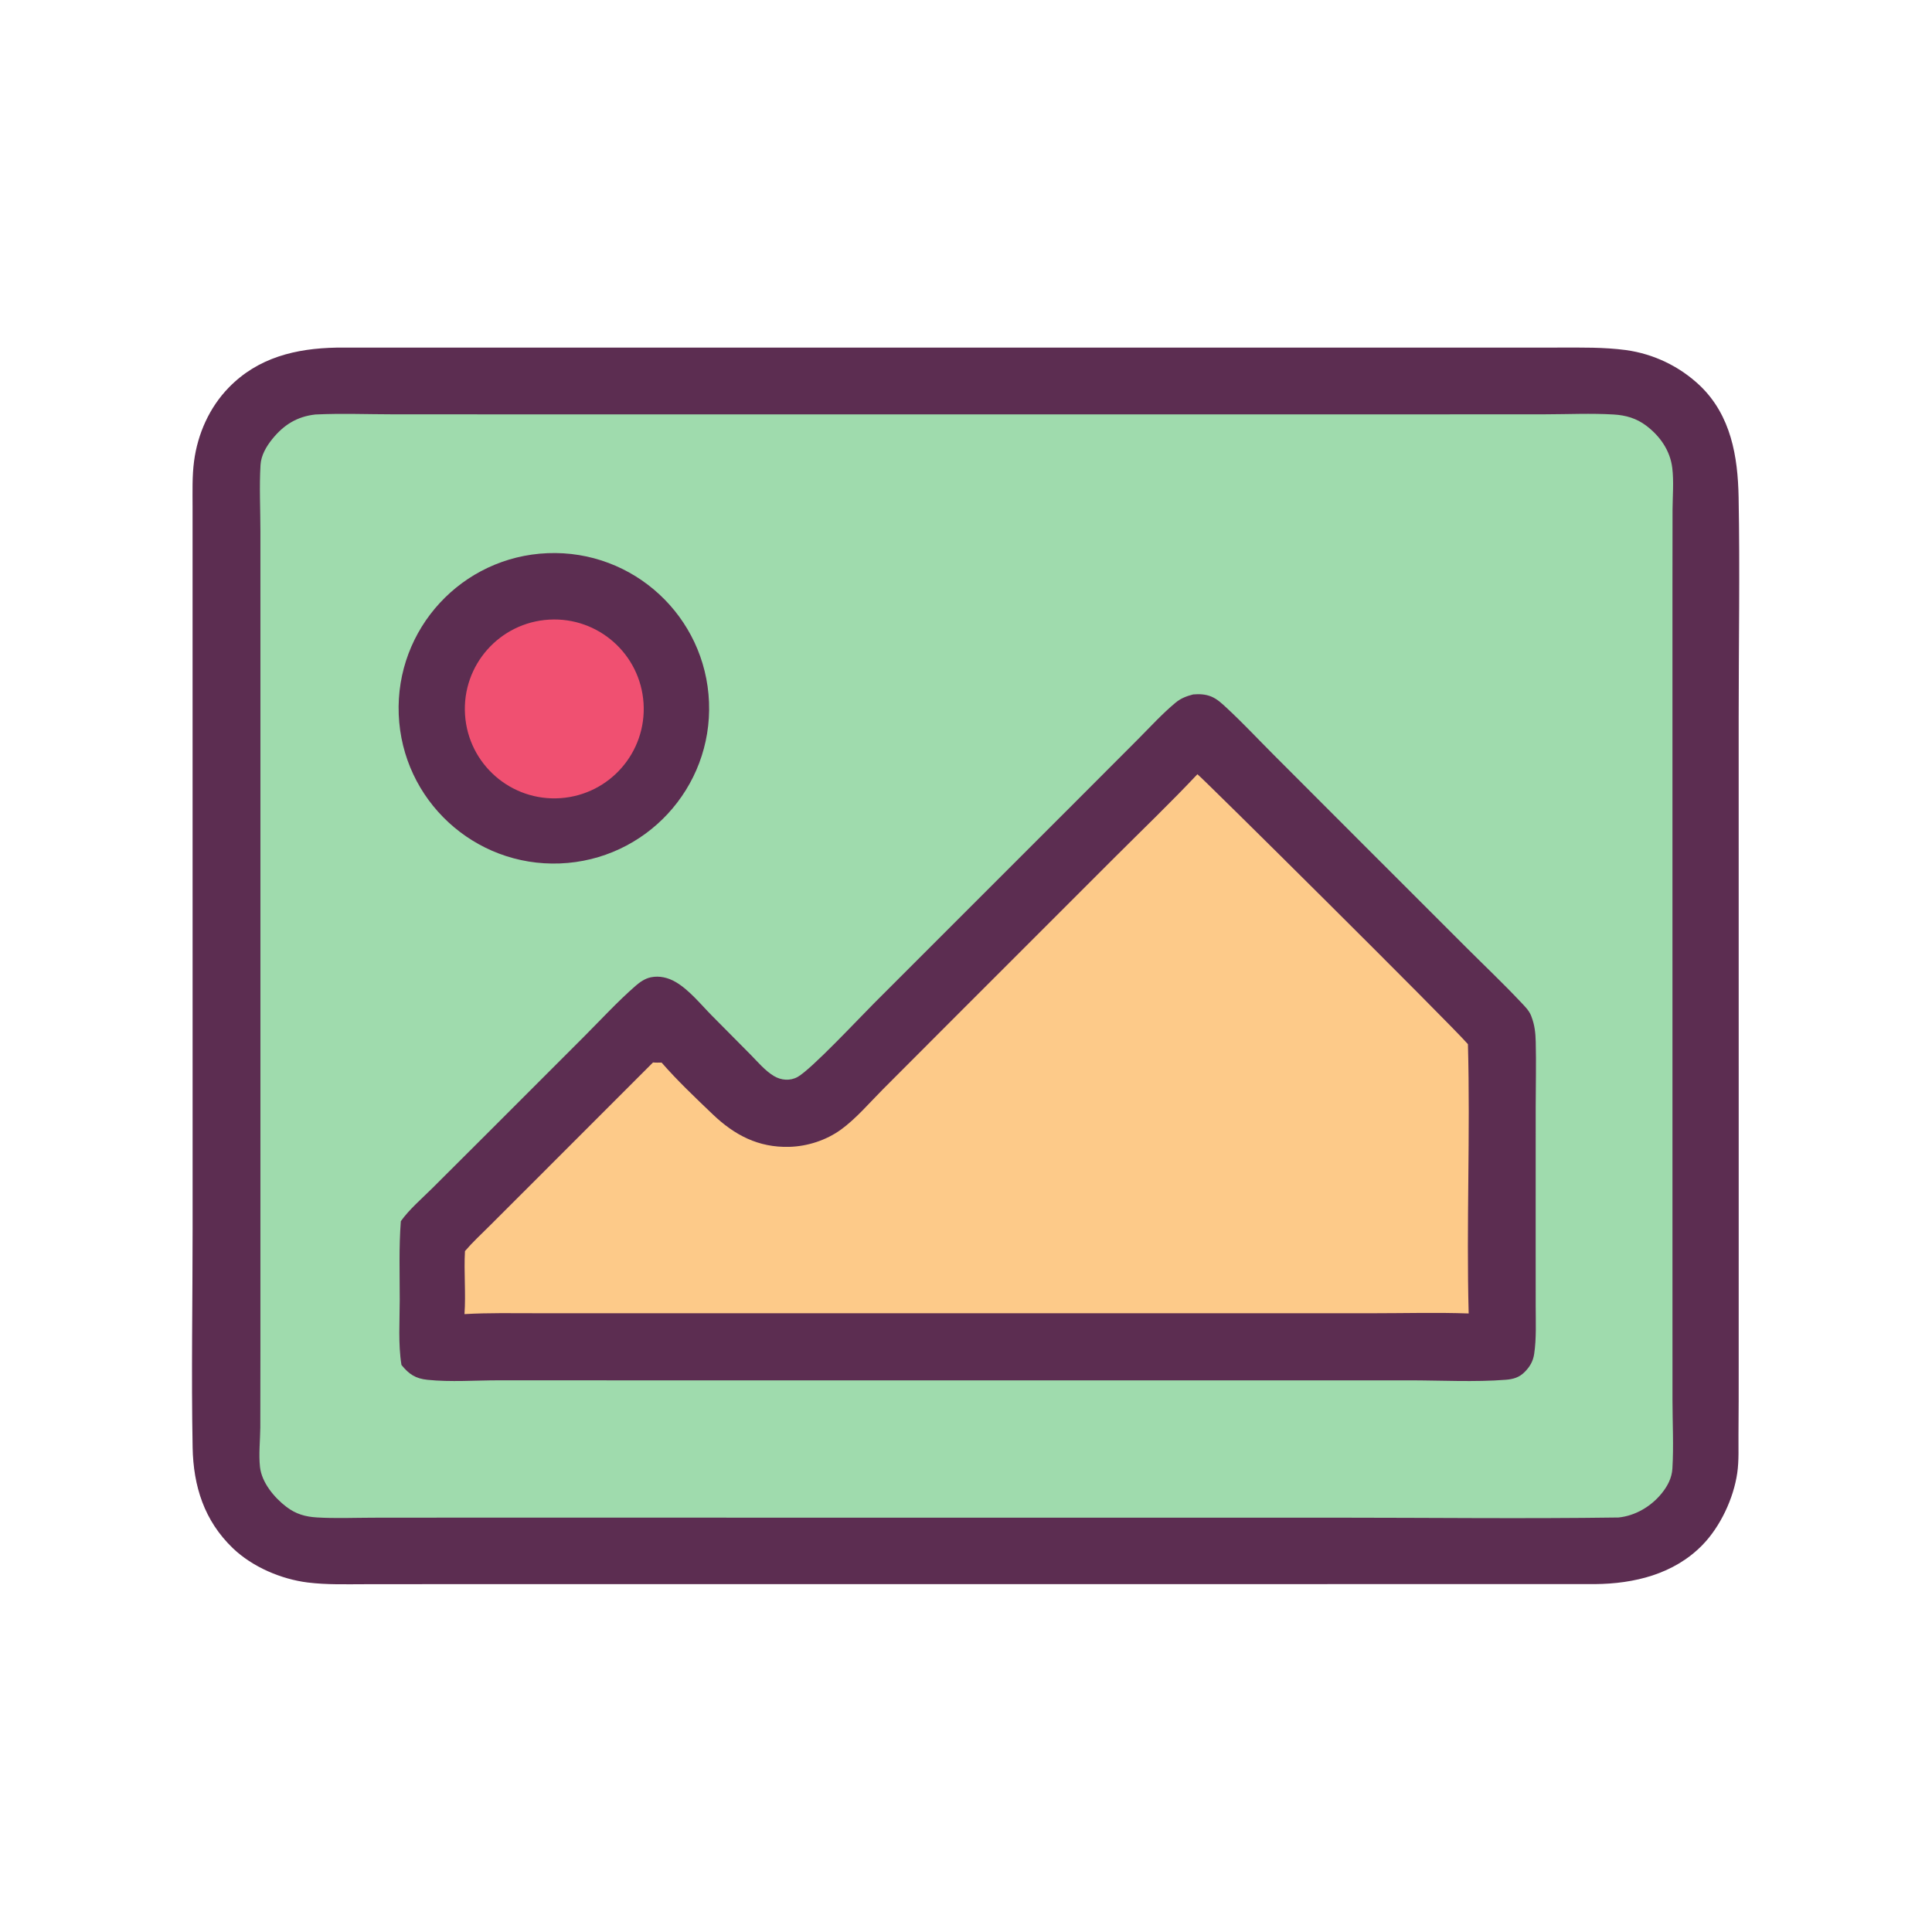 <svg xmlns="http://www.w3.org/2000/svg" viewBox="0 0 512 512" height="512.0px" width="512.0px">
<path id="" fill="#9fdbad" fill-opacity="1.0" stroke="#000000" stroke-width="0.0" stroke-opacity="1.0" stroke-linecap="round" stroke-linejoin="round"  filling="0" d="M84.9 99.099 C84.967 99.088 85.033 99.074 85.1 99.069 C91.261 98.553 97.754 98.996 103.951 98.996 L142.077 98.993 L262.925 98.993 L374.993 98.996 L408.808 98.993 C415.005 98.986 421.493 98.581 427.655 99.166 C434.2 99.739 440.39 102.398 445.312 106.752 C450.34 111.231 453.76 118.112 454.065 124.857 C454.33 130.729 454.08 136.705 454.08 142.588 L454.077 178.272 L454.077 286.462 L454.08 355.005 L454.082 375.12 C454.095 379.358 454.36 383.735 453.877 387.942 C453.22 393.685 451.215 399.118 447.275 403.397 C441.945 409.188 435.967 412.69 428.007 413.005 L190.748 412.988 L117.898 412.988 L95.829 413.012 C91.378 413.02 86.804 413.23 82.373 412.785 C77.079 412.252 72.296 410.285 68.175 406.9 C62.279 402.053 58.796 395.538 58.118 387.938 C57.654 382.73 57.98 377.28 57.988 372.038 L57.996 343.595 L57.996 251.067 L57.992 165.28 L57.981 138.512 C57.98 133.521 57.688 128.307 58.189 123.342 C58.772 117.572 60.79 113.395 64.507 108.984 C69.563 102.984 77.171 99.766 84.9 99.099 Z"></path>
<path id="" fill="#fdca89" fill-opacity="1.0" stroke="#000000" stroke-width="0.0" stroke-opacity="1.0" stroke-linecap="round" stroke-linejoin="round"  filling="0" d="M317.65 195.731 C318.02 195.728 318.39 195.72 318.76 195.755 C320.238 195.893 321.265 196.778 322.308 197.755 C325.015 200.292 327.725 202.967 330.2 205.732 C331.945 207.677 333.56 209.751 335.375 211.628 C339.207 215.588 343.238 219.383 347.137 223.278 L367.87 244.305 L388.97 265.425 C392.647 269.103 396.6 272.678 399.945 276.658 C400.13 279.32 400.055 282.015 400.175 284.683 C400.285 287.168 400.582 289.697 400.525 292.18 C400.455 295.192 400.085 298.18 400.11 301.197 L400.707 343.493 C400.767 346.56 400.71 352.998 398.455 355.207 C395.91 357.702 391.228 357.72 387.84 357.928 C379.788 358.42 371.462 357.995 363.39 357.993 L315.587 357.993 L168.125 357.998 L139.995 358.012 C134.874 358.012 129.546 358.325 124.454 357.815 C122.41 357.61 118.771 357.233 117.276 355.71 C116.058 354.47 115.53 351.123 115.394 349.408 C115.169 346.58 115.773 343.515 115.889 340.67 C116.064 336.368 115.974 332.025 116.011 327.717 C117.737 325.358 120.525 323.56 122.722 321.642 C124.801 319.825 126.758 317.837 128.702 315.877 L166.104 277.478 C168.383 275.173 171.036 271.957 173.742 270.18 C174.654 269.58 175.502 269.795 176.387 270.293 C178.892 271.707 181.148 274.56 183.172 276.595 L196.848 290.335 C199.747 293.248 202.562 296.395 205.817 298.915 C207.038 299.863 208.457 300.835 210.004 301.1 C211.177 301.3 212.034 301.067 212.983 300.36 C214.946 298.9 216.667 296.967 218.38 295.228 C223.094 290.433 227.484 285.337 232.197 280.55 L280.692 232.027 C283.75 228.989 286.993 226.143 290.03 223.086 C292.527 220.571 294.858 217.894 297.358 215.382 C302.305 210.411 307.45 205.664 312.548 200.853 C314.105 199.383 315.522 197.194 317.252 195.996 C317.382 195.906 317.517 195.819 317.65 195.731 Z"></path>
<path id="" fill="#f05071" fill-opacity="1.0" stroke="#000000" stroke-width="0.0" stroke-opacity="1.0" stroke-linecap="round" stroke-linejoin="round"  filling="0" d="M146.505 155.399 C164.665 154.86 179.854 169.083 180.509 187.239 C181.164 205.395 167.038 220.674 148.887 221.445 C130.57 222.222 115.122 207.941 114.461 189.62 C113.801 171.299 128.18 155.942 146.505 155.399 Z"></path>
<path id="" fill="#5c2d51" fill-opacity="1.0" stroke="#000000" stroke-width="0.0" stroke-opacity="1.0" stroke-linecap="round" stroke-linejoin="round"  filling="0" d="M89.217 92.123 L324.66 92.122 L393.342 92.12 L413.252 92.112 C419.135 92.109 425.017 91.993 430.865 92.769 C438.25 93.783 445.13 97.09 450.535 102.224 C458.728 110.099 460.55 120.954 460.75 131.793 C461.11 151.185 460.767 170.651 460.767 190.05 L460.775 305.777 L460.772 362.397 C460.783 368.345 460.765 374.29 460.715 380.238 C460.688 383.555 460.865 387.067 460.39 390.353 C459.41 397.11 455.91 404.59 451.12 409.485 C443.592 417.173 433.06 419.72 422.655 419.803 L188.654 419.812 L117.766 419.815 L97.053 419.83 C91.9 419.832 86.686 420.015 81.564 419.38 C74.506 418.505 66.876 415.248 61.711 410.29 C54.13 403.017 51.237 393.86 51.047 383.567 C50.689 364.233 51.045 344.83 51.044 325.488 L51.038 208.489 L51.034 150.989 L51.034 134.286 C51.037 130.279 50.901 126.178 51.431 122.201 C52.397 114.95 55.492 107.985 60.619 102.713 C68.391 94.722 78.428 92.316 89.217 92.123 Z M428.92 402.152 C433.373 401.707 437.575 399.212 440.375 395.743 C441.92 393.825 443.05 391.702 443.202 389.205 C443.562 383.228 443.233 377.077 443.225 371.077 L443.22 336.555 L443.217 227.106 L443.217 155.284 L443.24 135.111 C443.262 131.503 443.605 127.543 443.163 123.971 C442.595 119.388 439.918 115.57 436.288 112.822 C433.69 110.856 430.86 110.037 427.655 109.846 C421.678 109.488 415.52 109.786 409.525 109.795 L375.08 109.811 L266.632 109.812 L144.055 109.811 L104.422 109.802 C97.519 109.795 90.474 109.51 83.587 109.844 C78.71 110.383 75.191 112.591 72.133 116.383 C70.568 118.324 69.189 120.688 69.04 123.213 C68.699 128.982 69.01 134.927 69.011 140.713 L69.014 175.641 L69.014 282.775 L69.011 357.41 L68.984 378.363 C68.948 381.748 68.534 385.392 68.899 388.752 C69.349 392.892 72.7 396.897 75.894 399.33 C78.407 401.243 80.916 401.957 84.021 402.14 C88.925 402.428 93.924 402.217 98.84 402.207 L125.498 402.185 L209.827 402.195 L353.935 402.197 C378.918 402.2 403.942 402.505 428.92 402.152 Z"></path>
<path id="" fill="#5c2d51" fill-opacity="1.0" stroke="#000000" stroke-width="0.0" stroke-opacity="1.0" stroke-linecap="round" stroke-linejoin="round"  filling="0" d="M316.205 184.03 C317.86 183.894 319.46 183.962 321.017 184.603 C322.595 185.253 323.908 186.514 325.142 187.661 C329.413 191.62 333.433 195.926 337.548 200.049 L361.548 224.075 L388.738 251.252 C393.445 255.952 398.305 260.553 402.863 265.395 C403.895 266.493 405.163 267.688 405.733 269.108 C405.783 269.233 405.825 269.358 405.873 269.483 C406.707 271.675 406.928 273.752 406.985 276.087 C407.127 281.783 406.983 287.515 406.975 293.212 L406.967 327.502 L406.975 346.155 C406.975 350.308 407.188 354.69 406.572 358.803 C406.28 360.755 405.438 362.192 404.055 363.59 C402.63 365.03 401.055 365.493 399.07 365.652 C390.978 366.305 381.712 365.81 373.512 365.808 L324.348 365.808 L169.625 365.81 L132.192 365.798 C125.985 365.8 119.436 366.303 113.274 365.663 C110.096 365.33 108.384 364.183 106.391 361.723 C105.489 356.163 105.931 350.082 105.934 344.45 C105.937 337.538 105.691 330.515 106.228 323.625 C108.488 320.457 111.78 317.665 114.543 314.91 L129.681 299.812 L154.736 274.748 C159.242 270.243 163.657 265.425 168.458 261.238 C169.625 260.22 170.972 259.3 172.515 258.988 C174.778 258.53 177.05 259.077 179.022 260.223 C182.648 262.327 185.688 266.147 188.631 269.123 L198.925 279.505 C200.819 281.423 202.774 283.775 205.1 285.16 C207.032 286.312 209.399 286.507 211.396 285.39 C215.047 283.345 227.742 269.77 231.607 265.902 L284.767 212.747 L301.452 196.034 C304.738 192.742 307.98 189.16 311.562 186.195 C312.967 185.031 314.47 184.483 316.205 184.03 Z M175.329 281.592 C174.571 281.605 173.813 281.635 173.057 281.56 L140.383 314.248 L129.625 324.993 C127.477 327.137 125.191 329.245 123.222 331.553 C122.905 337.105 123.484 342.74 123.093 348.252 C129.519 347.88 136.01 348.022 142.445 348.02 L172.375 348.025 L316.29 348.022 L363.892 348.022 C372.308 348.025 380.808 347.78 389.212 348.082 C388.582 324.31 389.67 300.48 389.015 276.712 C384.033 270.995 317.938 205.417 317.325 205.181 C310.202 212.749 302.65 219.982 295.298 227.333 L254.67 267.952 L234.028 288.627 C230.493 292.17 226.873 296.46 222.821 299.385 C218.914 302.205 213.922 303.808 209.125 303.93 C200.976 304.135 194.648 300.822 188.873 295.3 C184.3 290.928 179.473 286.355 175.329 281.592 Z"></path>
<path id="" fill="#5c2d51" fill-opacity="1.0" stroke="#000000" stroke-width="0.0" stroke-opacity="1.0" stroke-linecap="round" stroke-linejoin="round"  filling="0" d="M145.128 146.595 C167.845 145.681 186.997 163.366 187.894 186.083 C188.792 208.801 171.094 227.941 148.375 228.822 C125.68 229.702 106.563 212.026 105.667 189.331 C104.771 166.636 122.433 147.507 145.128 146.595 Z M148.609 211.513 C161.597 210.57 171.392 199.327 170.546 186.333 C169.701 173.339 158.531 163.461 145.531 164.208 C132.393 164.964 122.385 176.279 123.24 189.411 C124.094 202.544 135.483 212.466 148.609 211.513 Z"></path>
</svg>